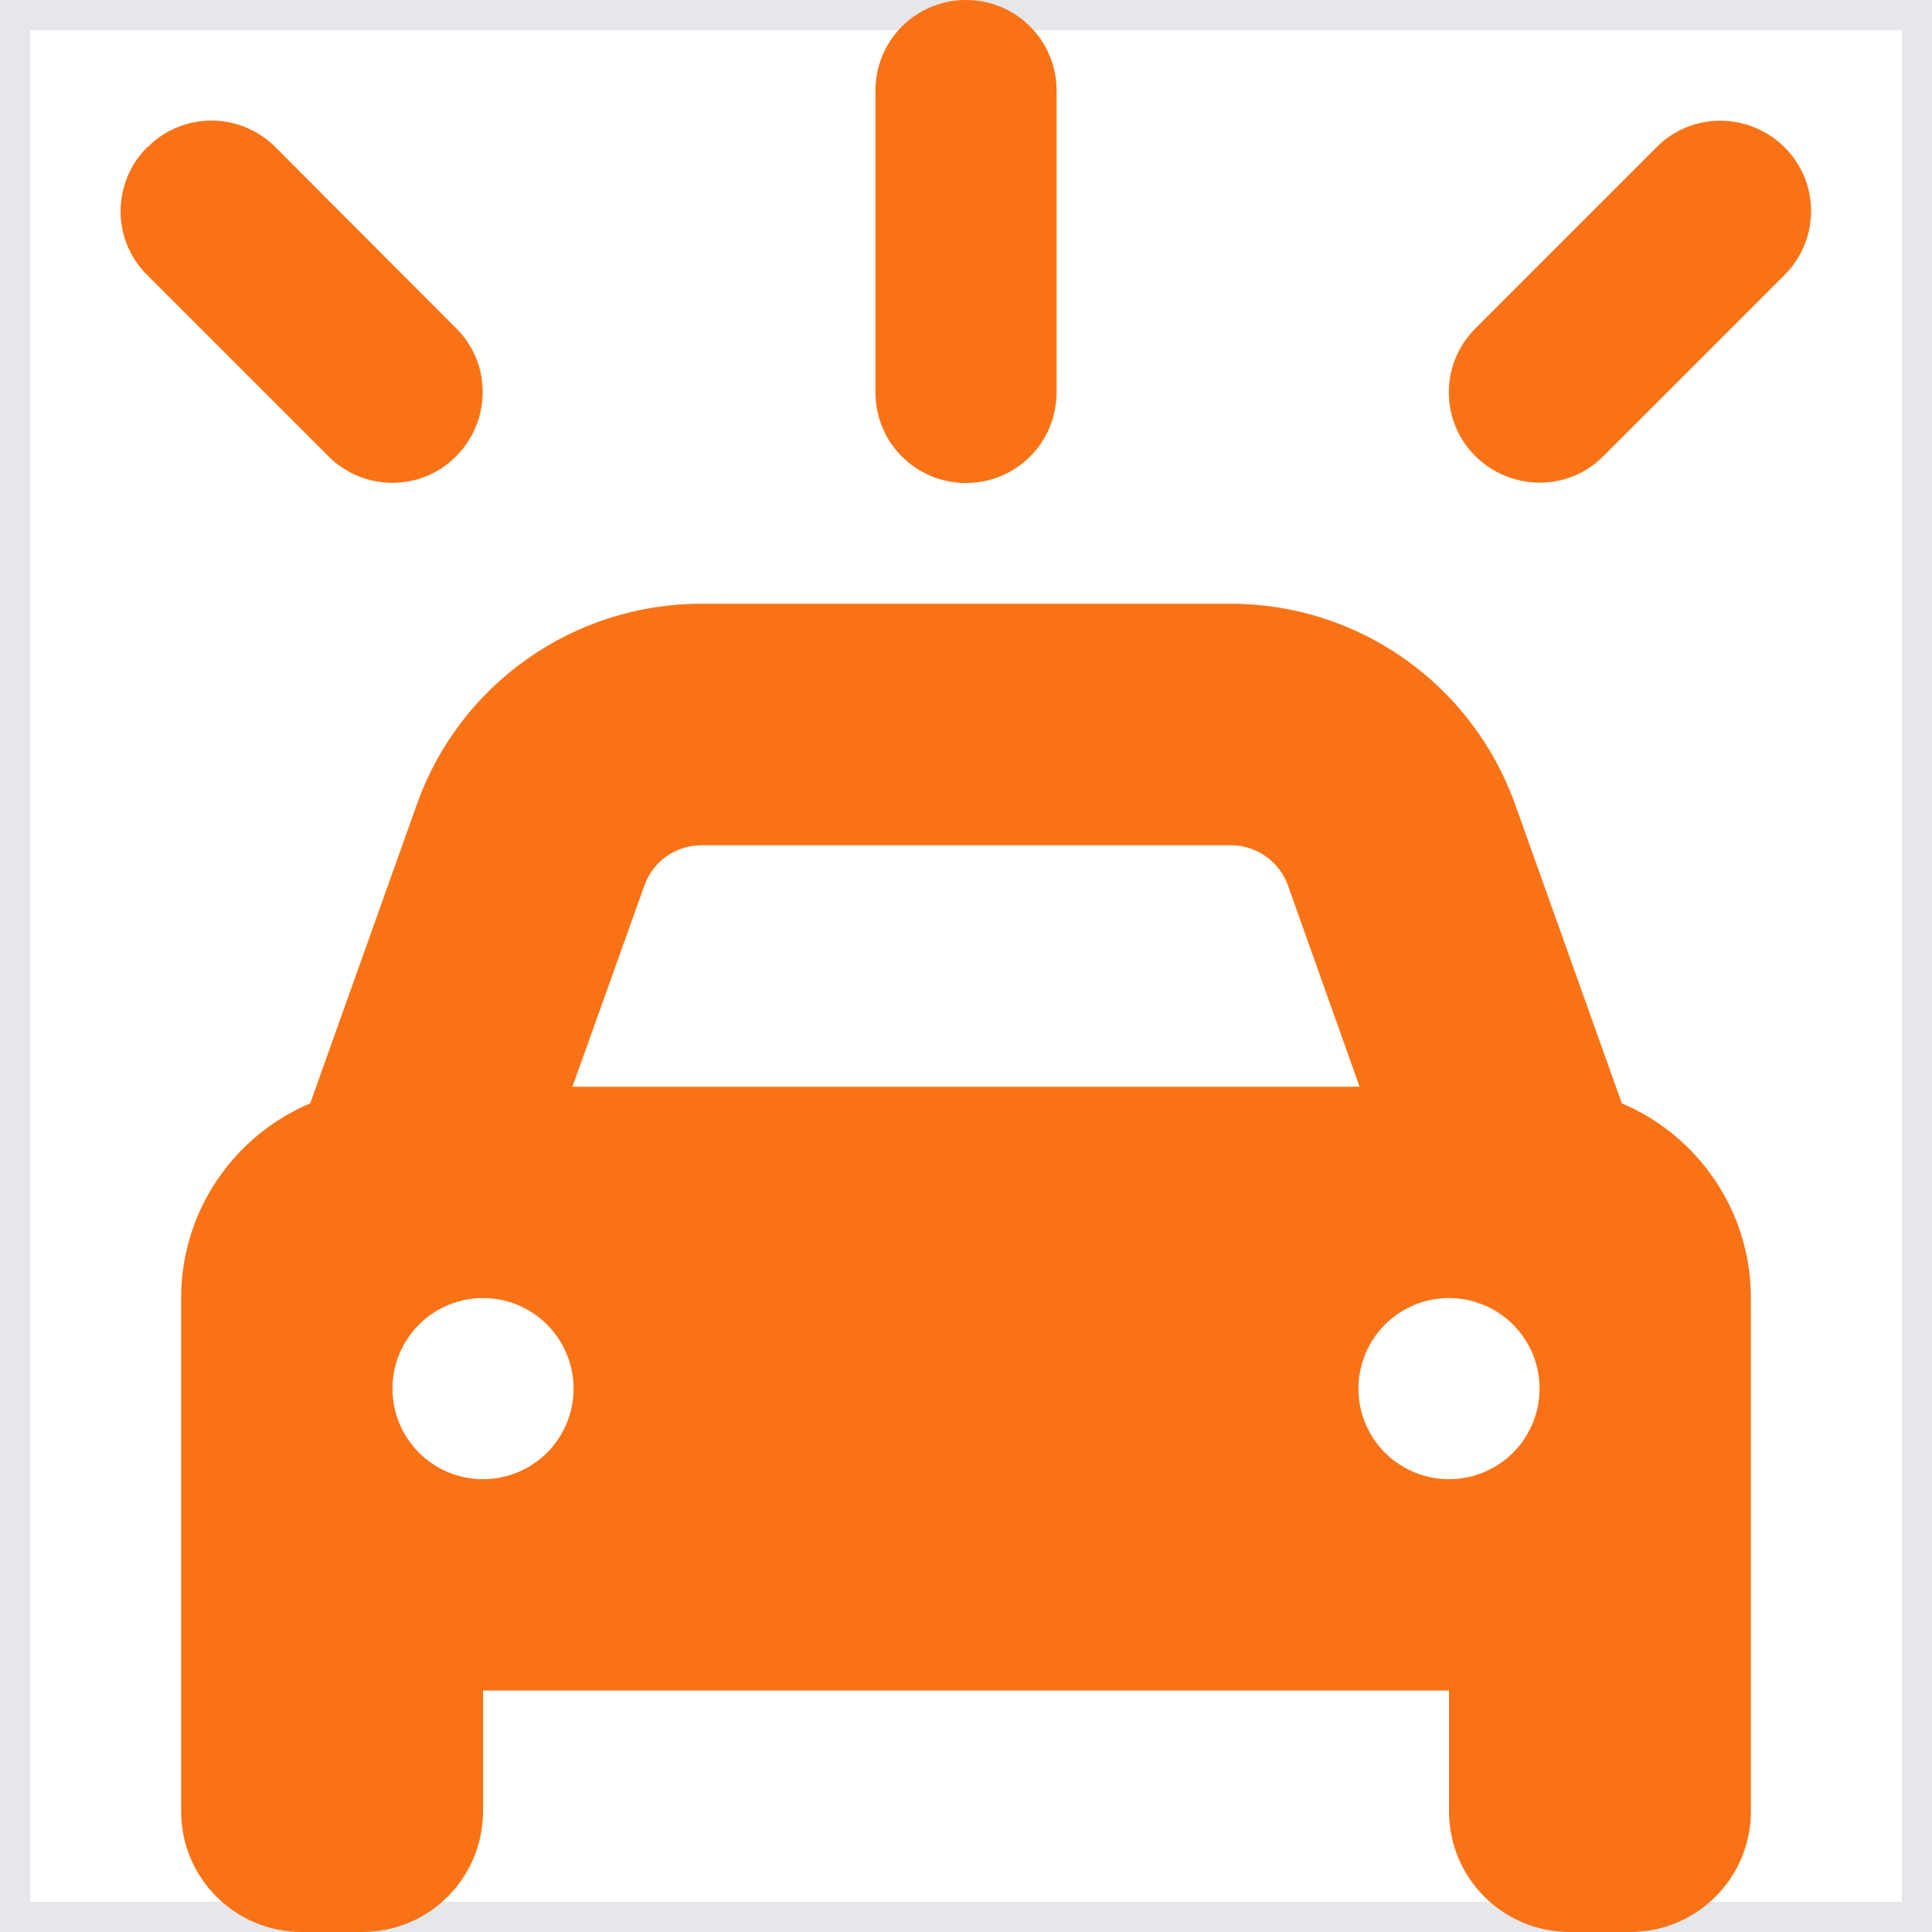<svg width="32" height="32" viewBox="0 0 32 32" fill="none" xmlns="http://www.w3.org/2000/svg">
<path d="M32 32H0V0H32V32Z" stroke="#E5E7EB"/>
<path d="M17.5 1.5C17.5 0.669 16.831 0 16 0C15.169 0 14.5 0.669 14.5 1.5V6.5C14.5 7.331 15.169 8 16 8C16.831 8 17.5 7.331 17.5 6.5V1.5ZM11.613 14H20.388C20.813 14 21.188 14.269 21.331 14.662L22.519 18H9.481L10.675 14.662C10.819 14.262 11.194 14 11.619 14H11.613ZM6.906 13.319L5.138 18.275C3.881 18.806 3 20.05 3 21.5V24V28V30C3 31.106 3.894 32 5 32H6C7.106 32 8 31.106 8 30V28H24V30C24 31.106 24.894 32 26 32H27C28.106 32 29 31.106 29 30V28V24V21.5C29 20.05 28.119 18.806 26.863 18.275L25.094 13.319C24.381 11.331 22.5 10 20.388 10H11.613C9.5 10 7.613 11.331 6.906 13.319ZM8 21.5C8.398 21.5 8.78 21.658 9.061 21.939C9.342 22.221 9.5 22.602 9.5 23C9.5 23.398 9.342 23.779 9.061 24.061C8.78 24.342 8.398 24.5 8 24.5C7.602 24.5 7.221 24.342 6.94 24.061C6.658 23.779 6.5 23.398 6.5 23C6.5 22.602 6.658 22.221 6.94 21.939C7.221 21.658 7.602 21.5 8 21.5ZM22.5 23C22.5 22.602 22.658 22.221 22.939 21.939C23.221 21.658 23.602 21.5 24 21.5C24.398 21.5 24.779 21.658 25.061 21.939C25.342 22.221 25.5 22.602 25.5 23C25.5 23.398 25.342 23.779 25.061 24.061C24.779 24.342 24.398 24.5 24 24.5C23.602 24.5 23.221 24.342 22.939 24.061C22.658 23.779 22.5 23.398 22.5 23ZM2.438 2.438C1.85 3.025 1.85 3.975 2.438 4.556L5.438 7.556C6.025 8.144 6.975 8.144 7.556 7.556C8.138 6.969 8.144 6.019 7.556 5.438L4.563 2.438C3.975 1.85 3.025 1.85 2.444 2.438H2.438ZM27.438 2.438L24.438 5.438C23.85 6.025 23.85 6.975 24.438 7.556C25.025 8.137 25.975 8.144 26.556 7.556L29.556 4.556C30.144 3.969 30.144 3.019 29.556 2.438C28.969 1.856 28.019 1.85 27.438 2.438Z" fill="#F97316"/>
</svg>
